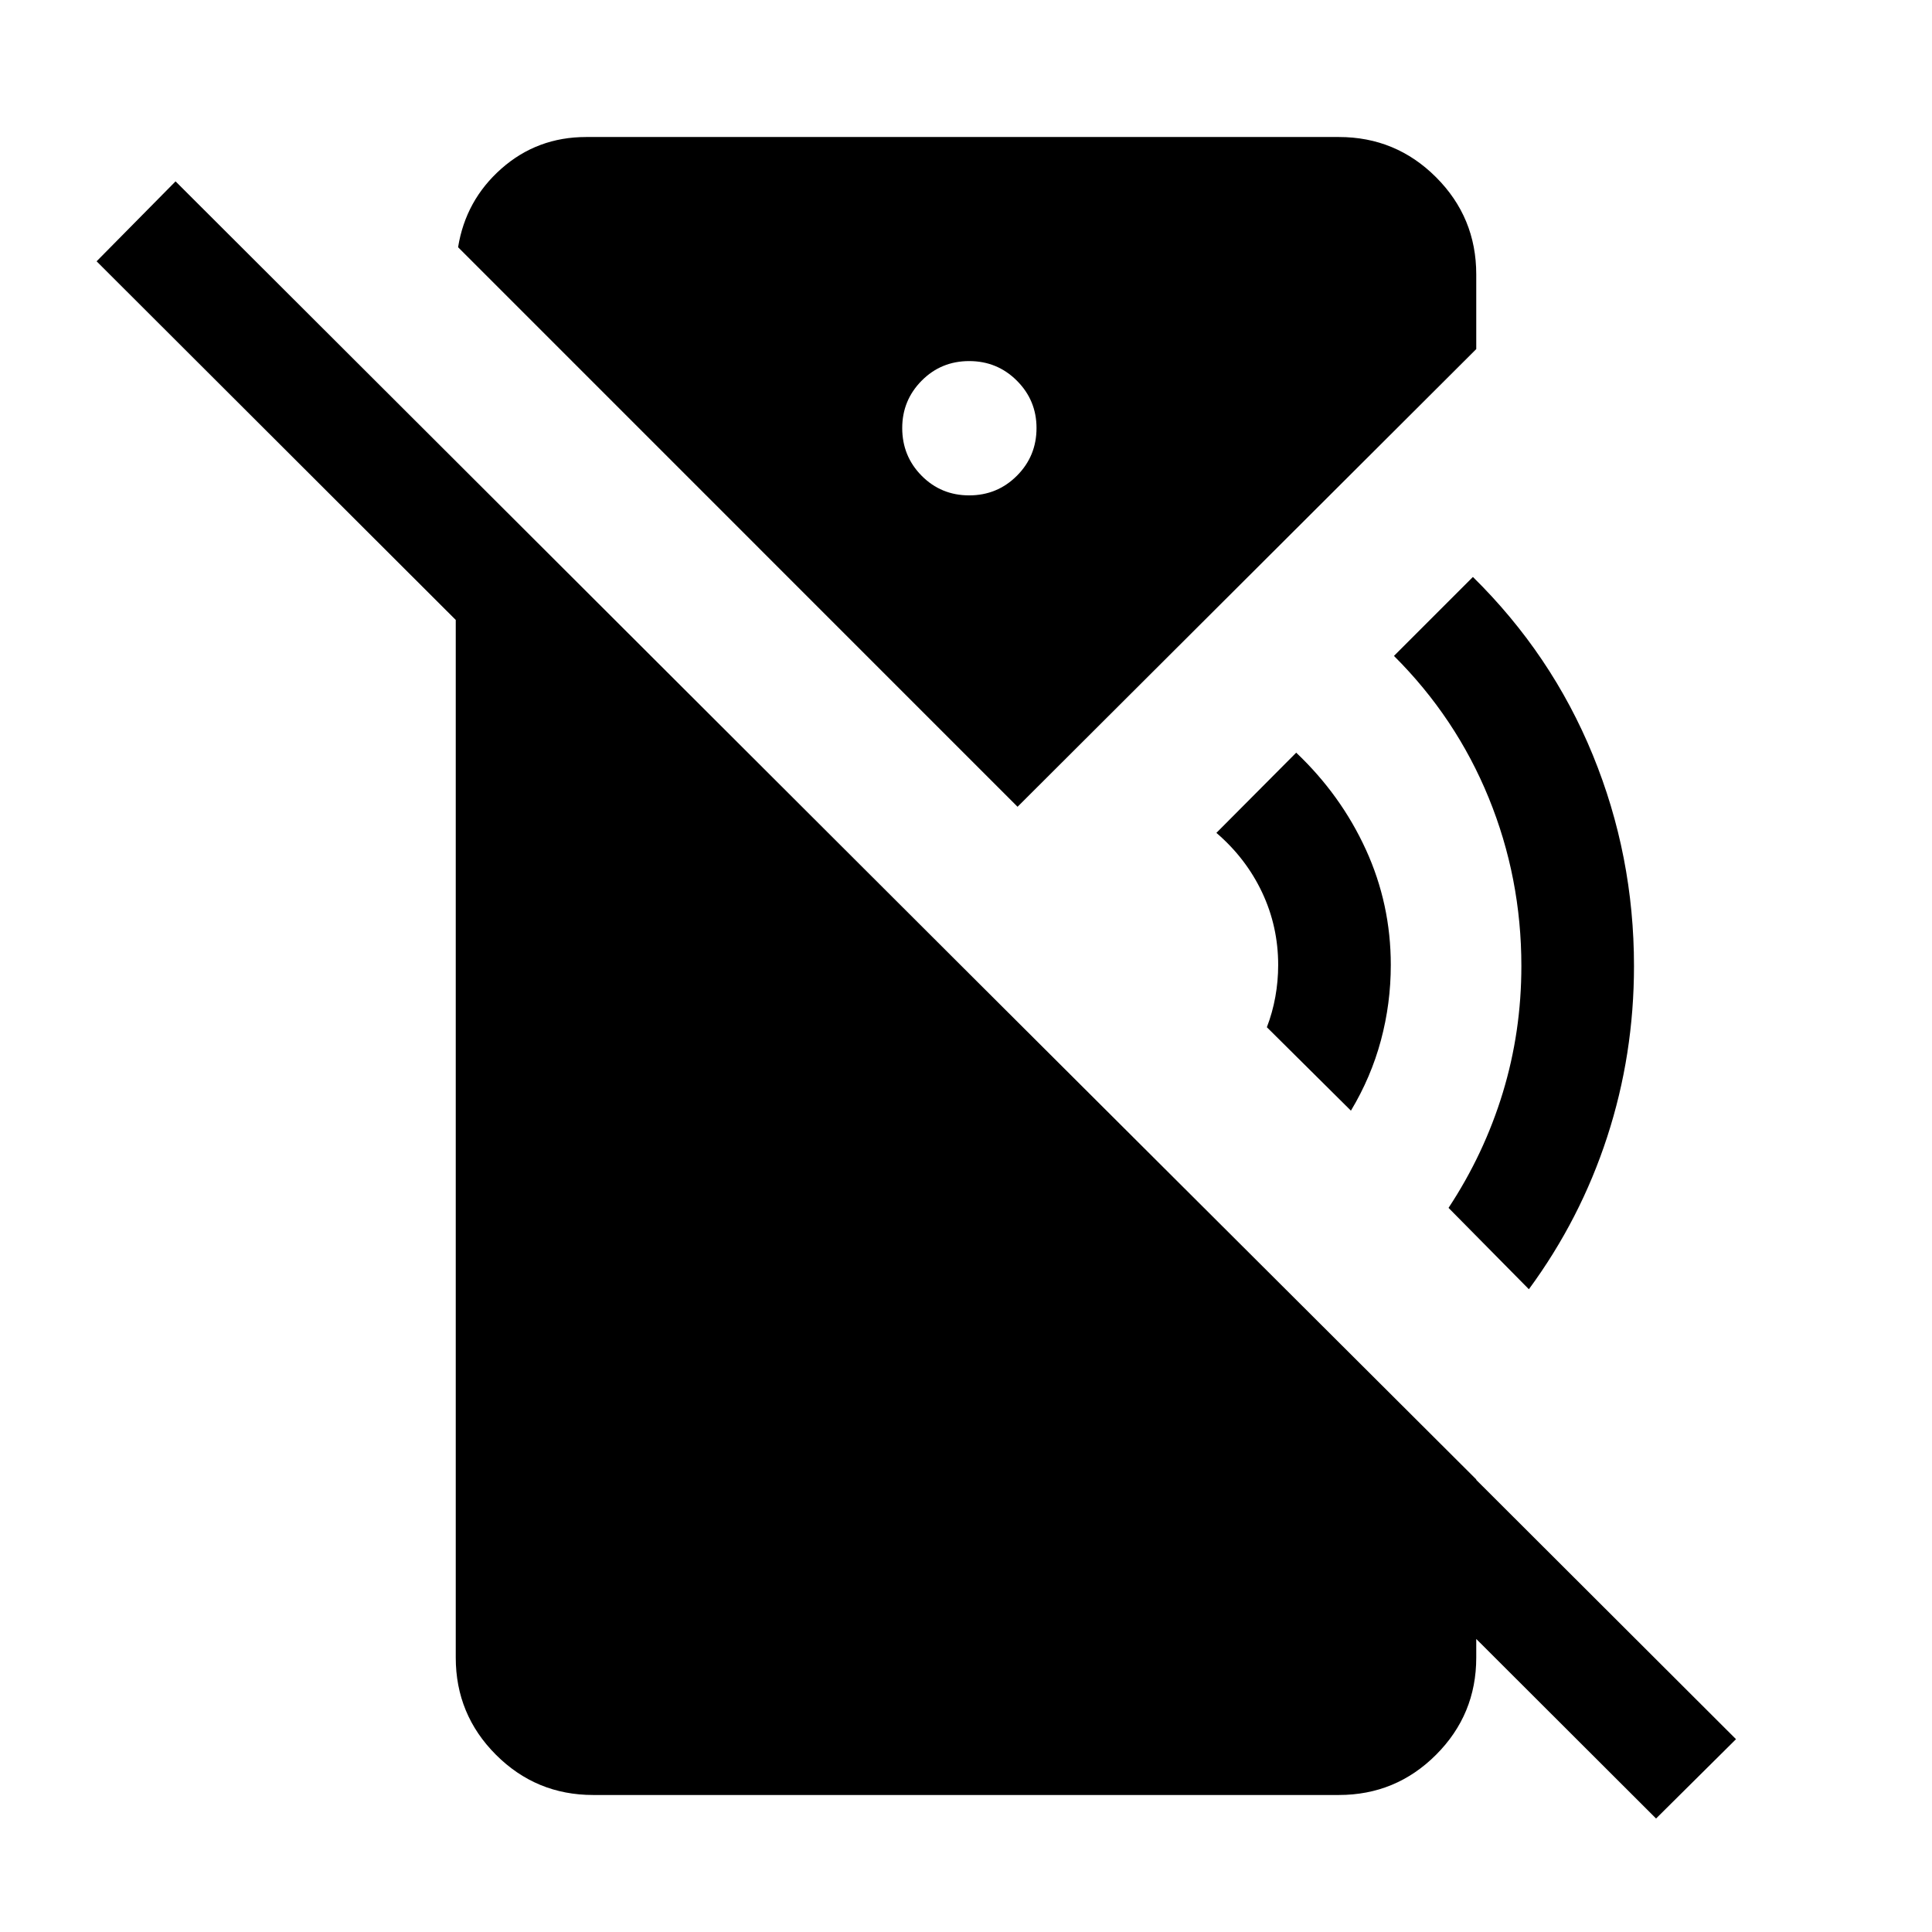 <svg xmlns="http://www.w3.org/2000/svg" height="24" viewBox="0 -960 960 960" width="24"><path d="m671.27-408.12-41.77-41.46q2.81-7.3 4.21-15.11 1.41-7.81 1.41-15.81 0-19.12-7.98-36.06-7.99-16.94-22.72-29.59L644.08-586q22.23 21.08 34.61 48.15 12.39 27.08 12.39 57.35 0 19.15-4.91 37.44-4.9 18.29-14.9 34.94Zm88.42 88.73-39.92-40.42q17.69-26.84 26.94-57.17 9.25-30.33 9.25-63.02 0-43.81-16.25-83.6-16.25-39.78-47.06-70.48l39.23-39.23q39.12 38.5 59.58 88.48 20.46 49.98 20.46 104.83 0 44.04-13.31 84.9-13.3 40.87-38.92 75.71Zm63.2 263L48-830.16l39.23-39.72L862.61-95.81l-39.72 39.42ZM481.58-713.85q13.96 0 23.71-9.75t9.75-23.71q0-13.77-9.75-23.52t-23.71-9.75q-13.96 0-23.62 9.75-9.65 9.75-9.65 23.52 0 13.96 9.65 23.71 9.66 9.75 23.62 9.75ZM294.73-68.08q-28.31 0-48.29-19.98t-19.98-48.29v-594.3l507.08 505.76v88.54q0 28.31-19.98 48.29t-48.29 19.98H294.73Zm210.89-491.04-278-278.03q3.77-23.39 21.55-39.08 17.79-15.69 42.1-15.69h374q28.31 0 48.29 19.98t19.98 48.29v37.11L505.62-559.12Z"/></svg>